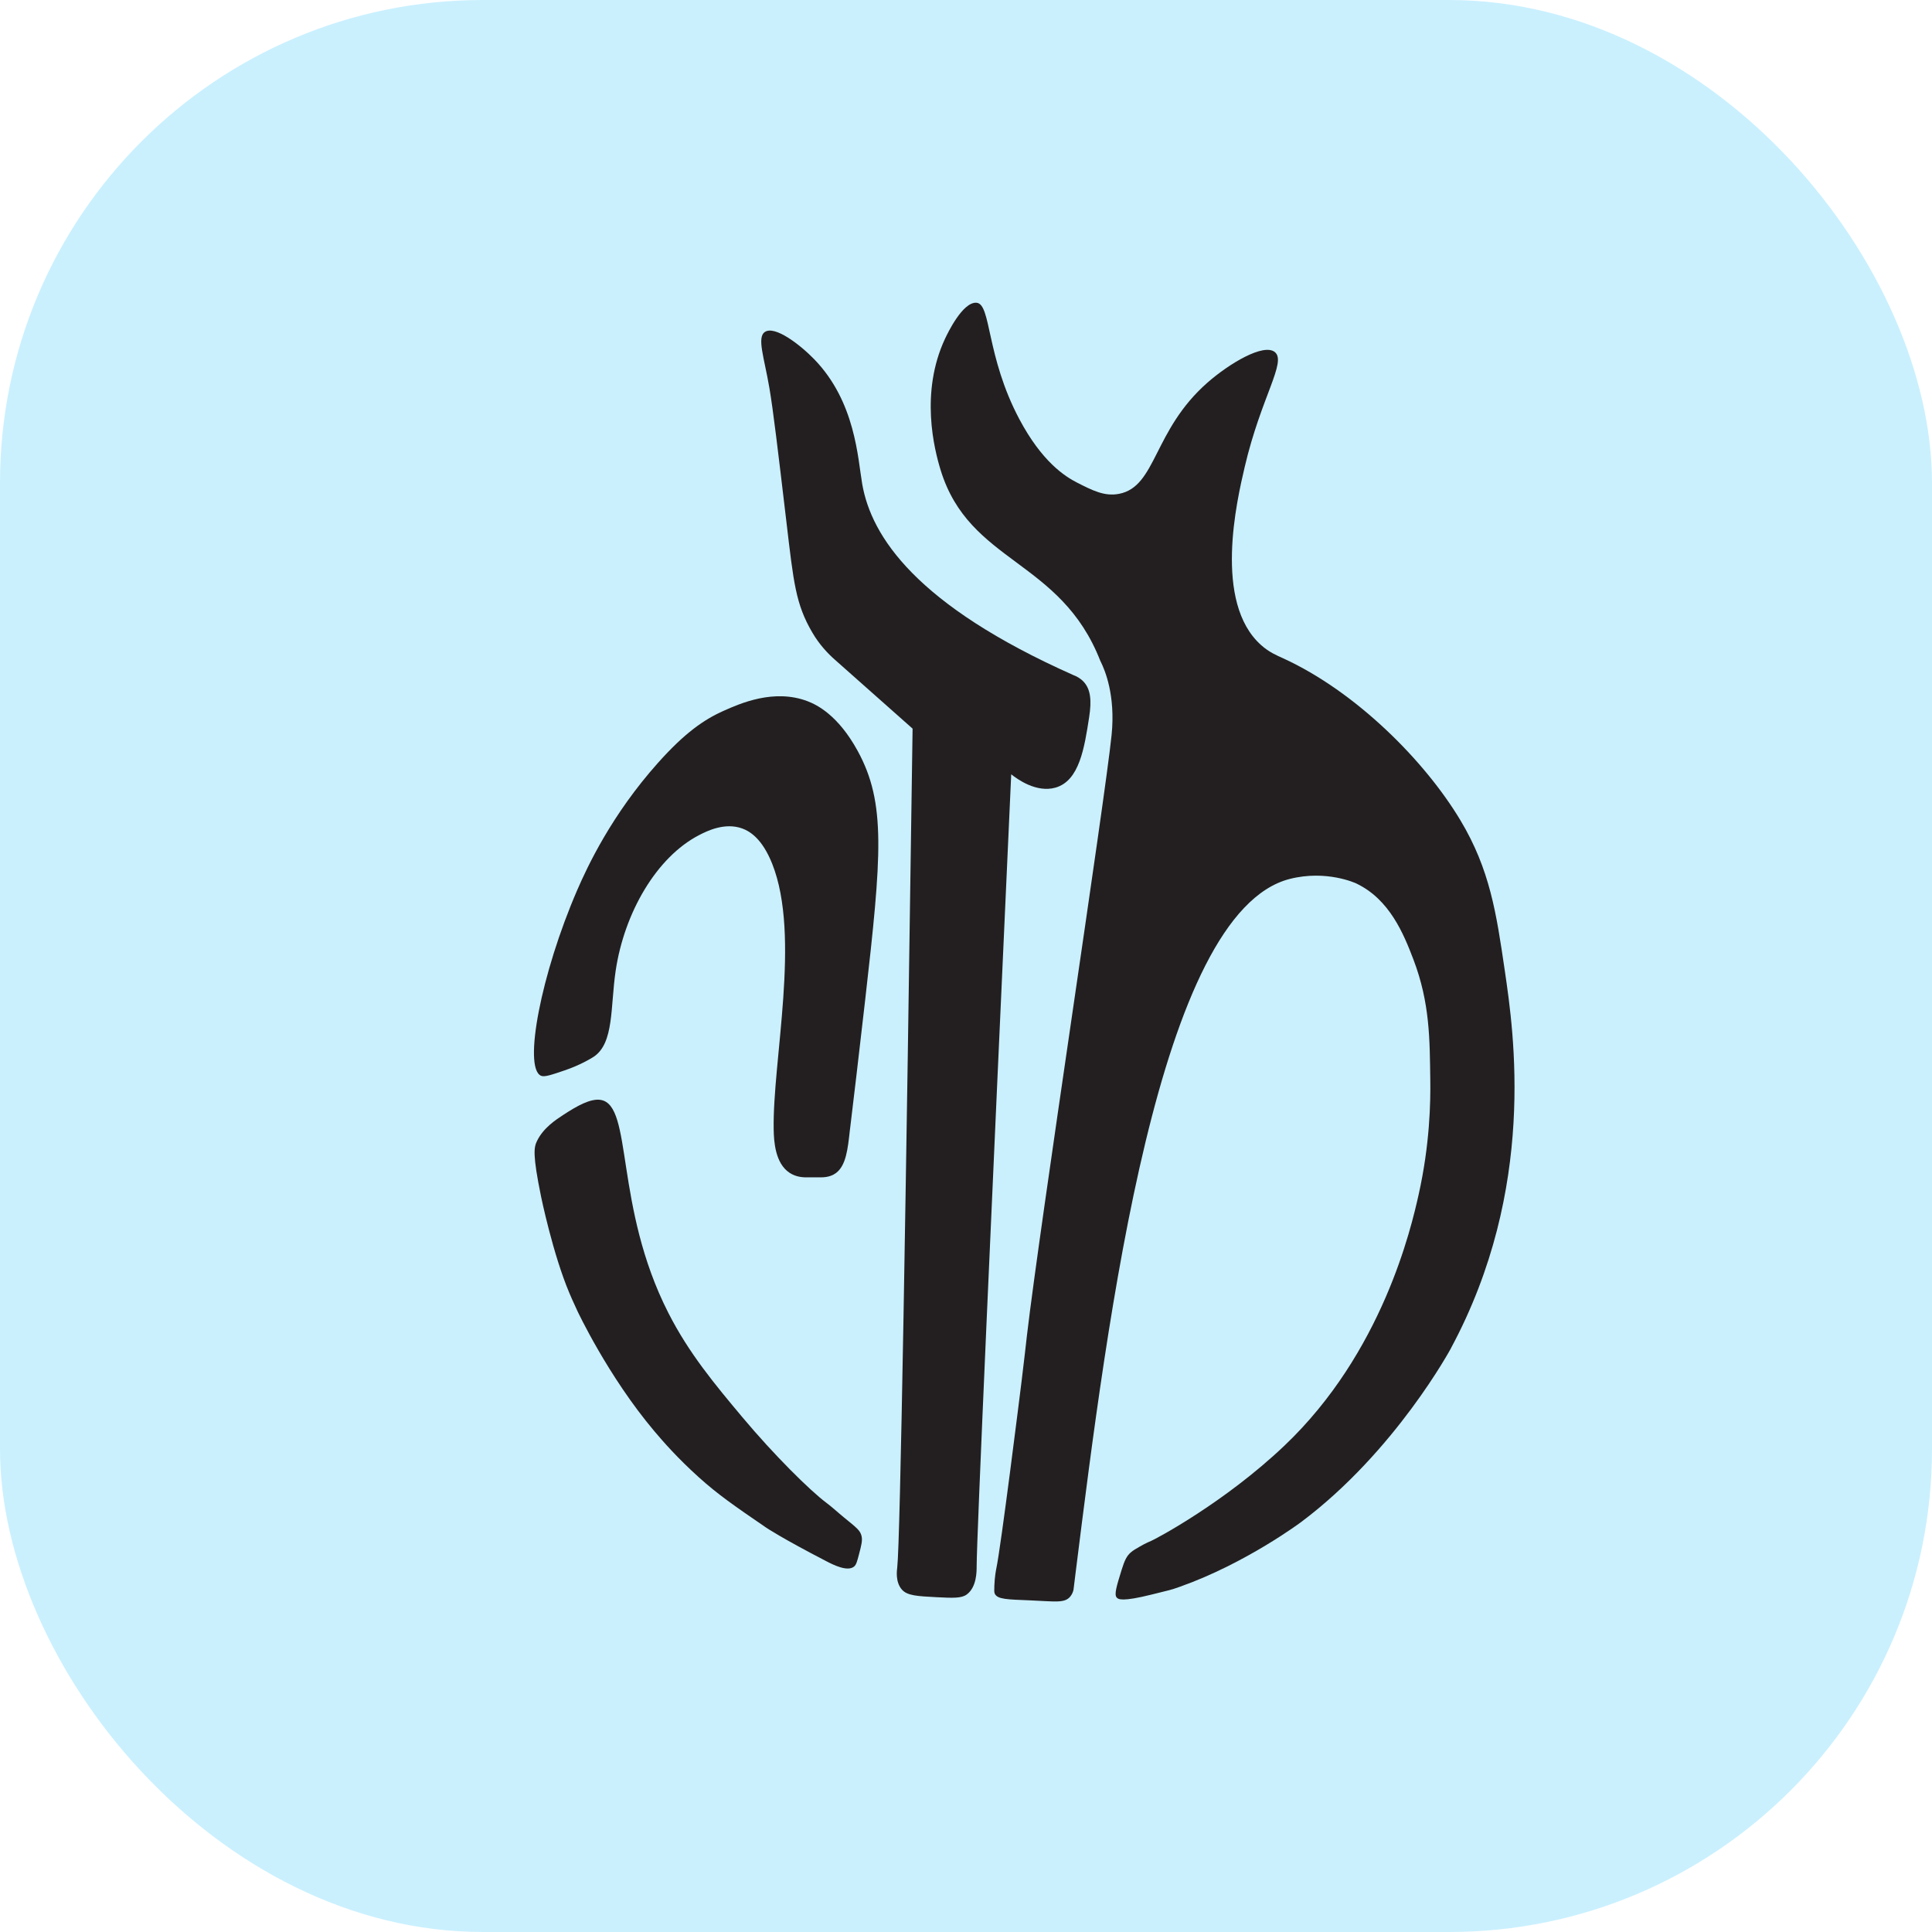 <svg xmlns="http://www.w3.org/2000/svg" version="1.1" xmlns:xlink="http://www.w3.org/1999/xlink" xmlns:svgjs="http://svgjs.com/svgjs" width="1000" height="1000"><rect width="1000" height="1000" rx="250" ry="250" fill="#caf0fe"></rect><g transform="matrix(1.253,0,0,1.253,-7.646,120.64)"><svg xmlns="http://www.w3.org/2000/svg" version="1.1" xmlns:xlink="http://www.w3.org/1999/xlink" xmlns:svgjs="http://svgjs.com/svgjs" width="798" height="608.35"><svg id="Layer_2" xmlns="http://www.w3.org/2000/svg" viewBox="0 0 798 608.35"><defs><style>.cls-1{fill:#231f20;}</style></defs><path class="cls-1" d="m254.3,358.09c13.3,2.25,5.46,43.88,27.86,87.91,8.54,16.8,19.31,29.65,30.55,43.08,13.17,15.73,28.05,30.41,34.7,35.38,2.56,1.92,4.9,4.12,7.38,6.14,5.16,4.22,6.65,5.29,7.2,7.6.45,1.88-.06,3.81-1.07,7.67-.74,2.83-1.12,4.25-2.02,4.98-2.72,2.22-8.55-.72-11.19-2.08-19-9.82-25.19-14.06-25.19-14.06-13.08-8.96-19.82-13.6-27.73-20.73-8.76-7.9-14.62-14.6-18.34-19-19.29-22.85-31.88-49.82-31.88-49.82-1.78-3.79-2.98-6.6-3.23-7.21-6.85-16.14-11.73-39.93-11.73-39.93-3.57-17.43-2.94-20.37-1.7-22.94,2.62-5.43,7.74-8.77,10.97-10.88,5.66-3.69,11.24-6.82,15.42-6.12Z"></path><path class="cls-1" d="m357.21,370.23c-.01.14-.03.33-.06.57-.84,7.64-1.58,14.41-5.73,17.49-1.05.78-2.97,1.8-6.27,1.78h-6.46c-1.45-.04-4.02-.3-6.43-1.88-5.98-3.93-6.47-13.09-6.56-17.77-.54-28.57,11.29-79.97-.62-109.9-4.11-10.32-9.19-13.43-12.44-14.59-7.17-2.57-14.5,1.08-17.71,2.74-17.68,9.12-30.96,32.16-34.51,56.08-2.21,14.92-.61,29.87-9.05,35.49-1.18.78-5.72,3.5-11.99,5.63-5.61,1.91-8.41,2.86-9.82,2.22-7.4-3.37.05-42.19,14.95-76.62,4.3-9.94,14.31-31.26,33.41-52.64,11.06-12.38,18.99-17.87,27.1-21.48,6.63-2.95,20.77-9.3,34.72-3.95,3.69,1.42,12.52,5.62,20.67,20.54,11.74,21.5,9.91,42.97,3.07,102.94-2.59,22.73-4.8,41.28-6.26,53.37Z"></path><path class="cls-1" d="m330.96,119.3c2.98,25.16,3.8,33.96,10.74,45.78,2.89,4.93,6.34,8.58,9.34,11.21,10.68,9.47,21.36,18.95,32.04,28.42-2.78,196.14-5.09,335.68-6.34,346.48-.14,1.18-.86,6.08,1.98,9.23,2.18,2.42,6.24,2.67,14.26,3.08,6.84.35,10.31.49,12.5-1.14,4.15-3.09,4.05-9.67,4.06-11.52.05-12.52,5.98-144.55,14.28-327.27,2.25,1.8,10.33,7.81,18.34,5.49,9.82-2.86,11.89-16.36,13.86-29.12,1.07-6.92.59-11.47-2.23-14.55-1.39-1.51-3.01-2.31-4.2-2.76-65.11-28.94-83.55-57.32-87.32-78.97-1.83-10.5-2.72-33.92-19.84-51.56-6.05-6.23-16.28-13.96-20.35-11.27-3.42,2.25-.28,10.6,1.87,23.29,1.58,9.35,3.39,24.63,7.01,55.18Z"></path><path class="cls-1" d="m605.51,460.61s-22.9,42.58-61.85,71.79c0,0-22.8,17.1-50.14,26.78-3.99,1.41-3.63,1.23-11.69,3.23-12.18,3.03-13.79,2-14.45,1.21-1.08-1.28-.04-4.66,2.05-11.41,1.24-4.01,2.13-5.73,3.7-7.13,1.03-.92,2.29-1.62,3.87-2.53,2.45-1.42,4.39-2.21,4.64-2.31,2.16-.92,30.35-15.91,54.93-39.23,40.63-38.54,52.5-90.17,55.54-103.76,4.64-20.79,4.97-38.05,4.82-47.75-.24-16.33-.12-31.44-6.93-49.34-3.99-10.48-9.85-25.02-23.77-31.55,0,0-12.13-5.69-27.35-1.81-54.26,13.85-75.2,180.68-88.44,286.46-.42,3.33-.74,5.98-.89,7.2-.18.78-.55,1.85-1.37,2.82-2.34,2.76-6.08,1.98-16.62,1.53-9.29-.4-13.47-.36-14.56-2.82-.23-.53-.21-1.45-.14-3.27.14-3.93.77-6.84.78-6.92,1.94-8.99,9.77-71.89,10.46-77.45,1.18-9.5,1.75-14.99,2.23-19.06,5.44-46.36,32.19-220.71,34.96-247.95,1.69-16.6-2.89-26.98-4.38-30.05-.12-.26-.23-.46-.27-.55,0,0,0,0,0,0,0,0,0,0,0,0,0,0,0,0,0,0-16.45-42.11-54.03-40.12-65.96-78.8-2.65-8.6-8.6-32.03,1.81-54.31,1.08-2.3,7.3-15.28,12.99-14.85,6.14.46,3.87,22,17.69,48.06,9.41,17.73,18.92,23.72,23.86,26.24,6.41,3.26,11.41,5.81,17.38,4.63,15.43-3.02,13.98-26.19,36.49-45.94,9.08-7.96,23.21-16.36,27.83-12.61,4.98,4.05-5.7,18.6-12.44,47.41-3.23,13.81-13.1,56.01,6.81,73.67,3.3,2.92,6.23,4.13,8.98,5.38,30.25,13.83,58.68,42.52,73.3,66.94,12.21,20.38,14.85,38.34,18.34,62.13,3.77,25.64,13.23,89.99-22.22,155.91Z"></path></svg></svg></g></svg>